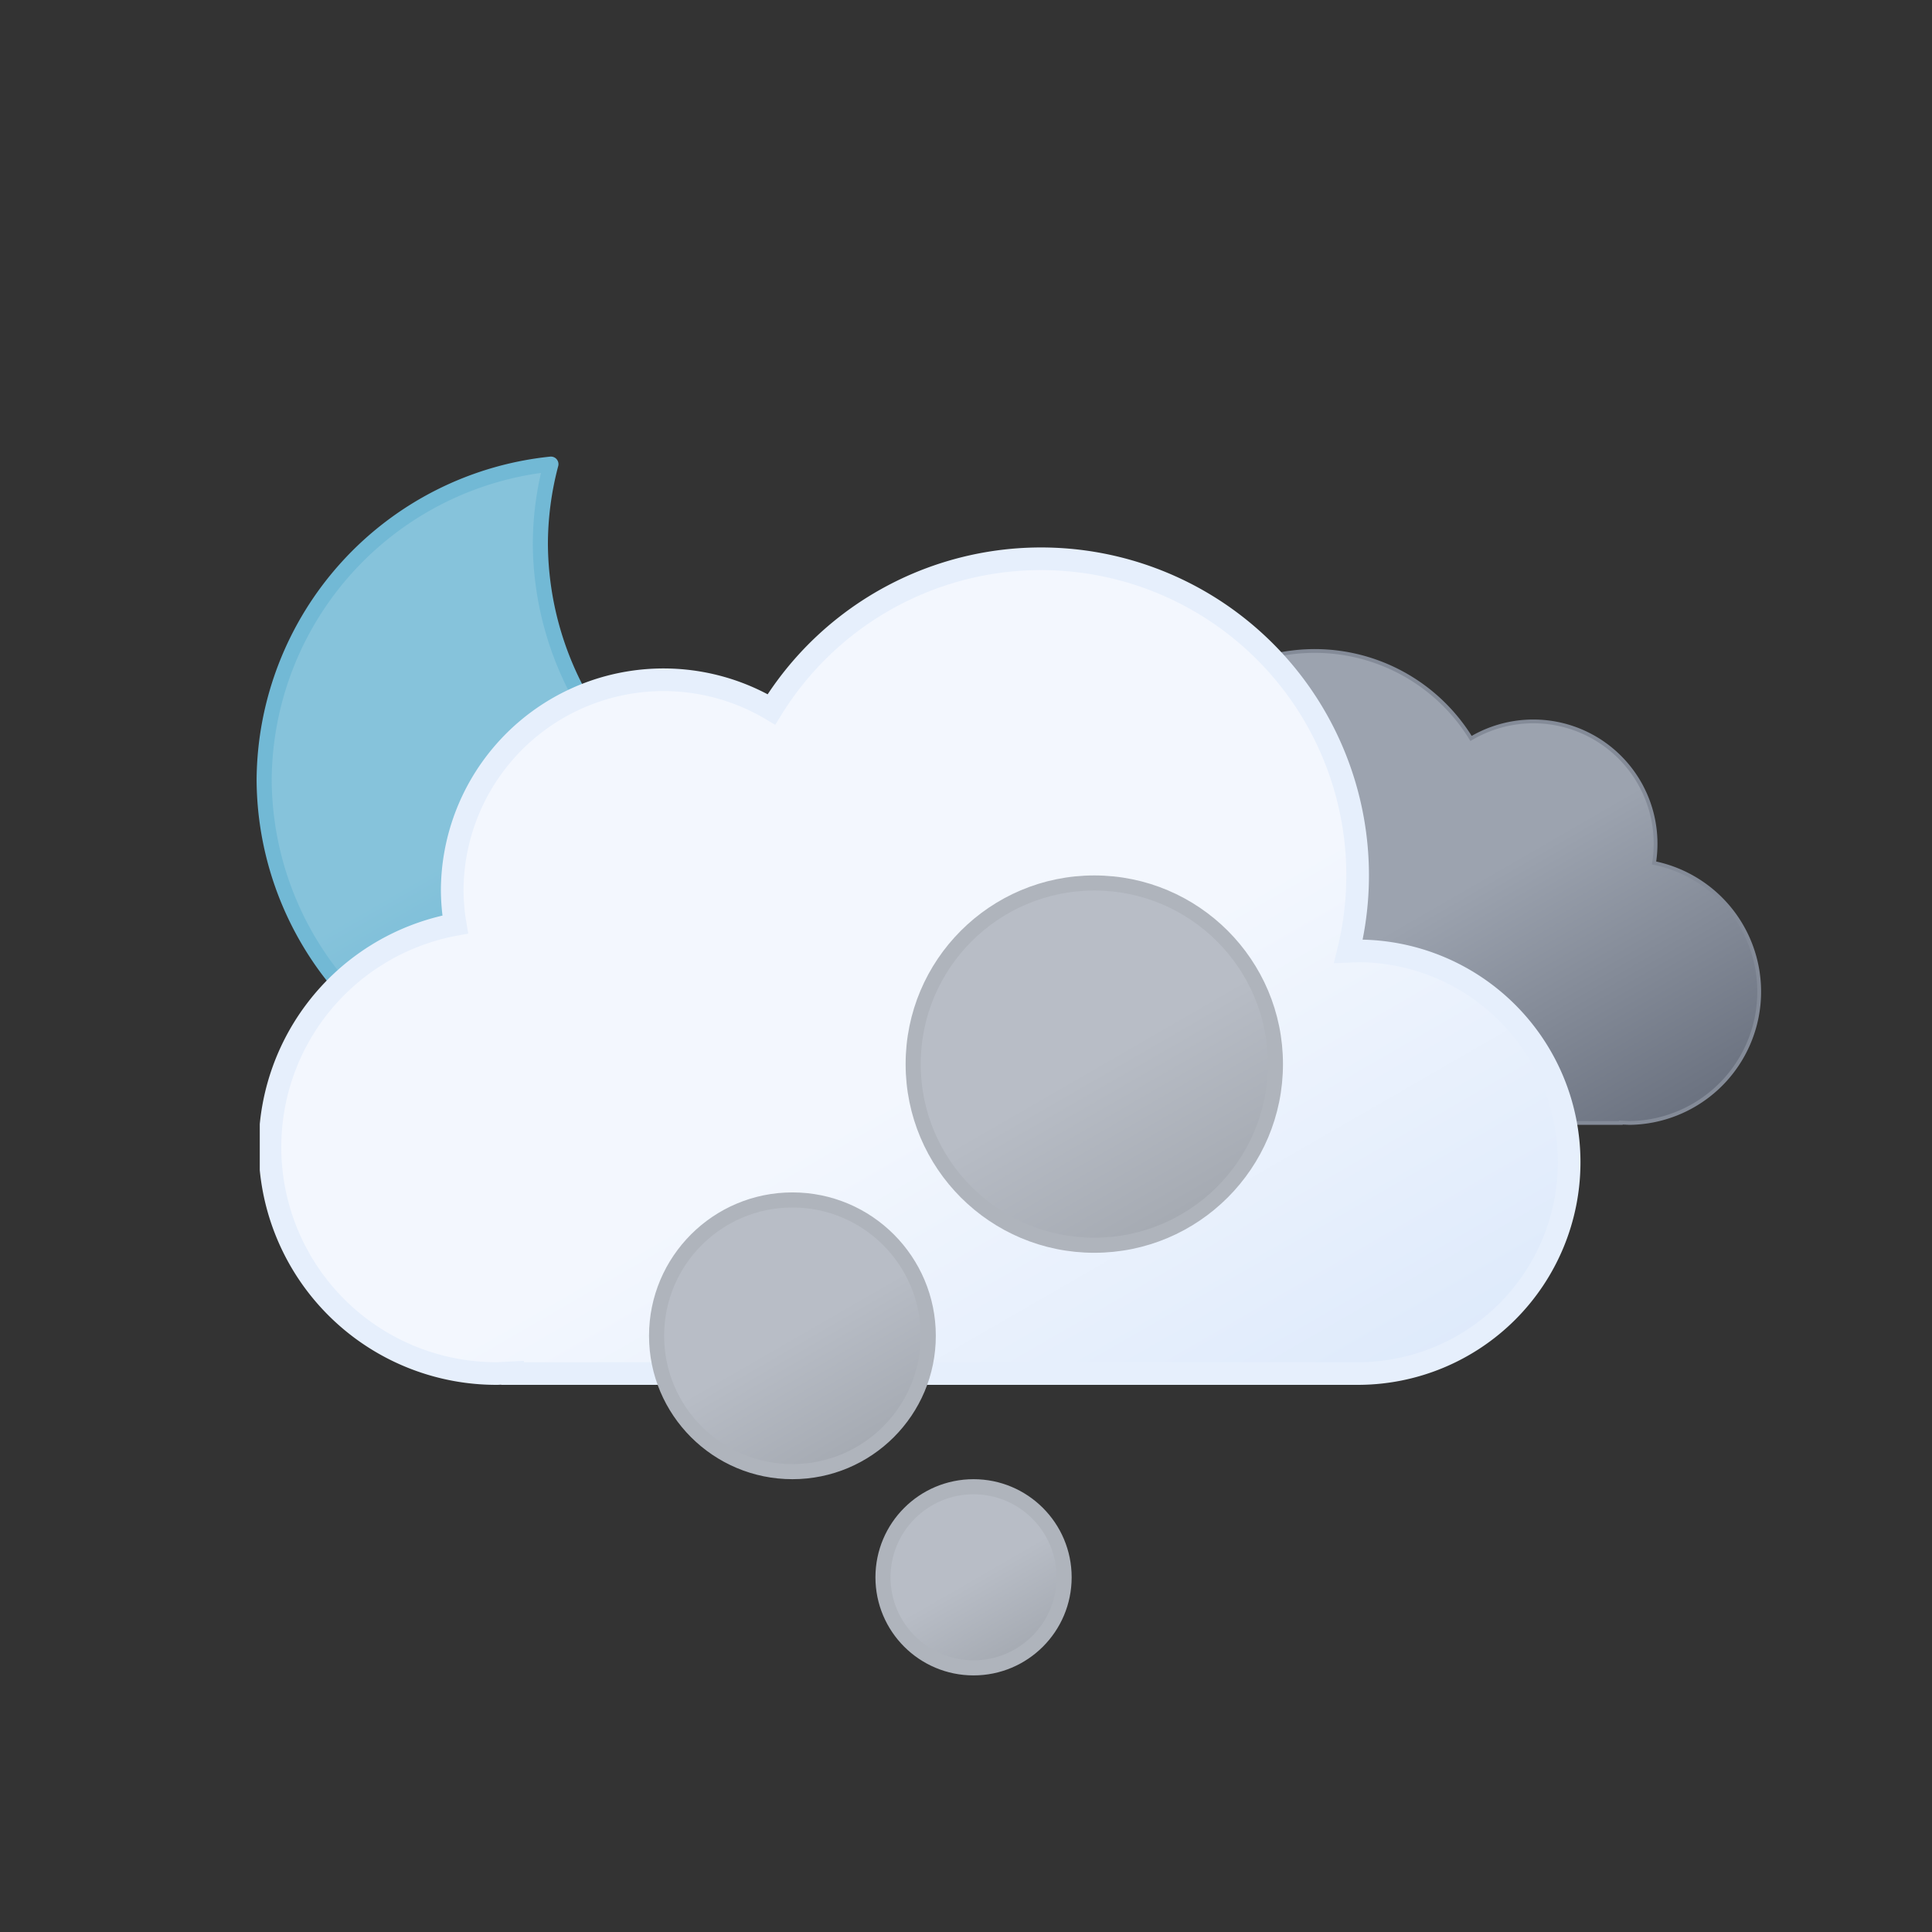 <svg xmlns="http://www.w3.org/2000/svg" xmlns:xlink="http://www.w3.org/1999/xlink" viewBox="0 0 512 512"><rect x="0" y="0" width="512" height="512" fill="#333333" stroke="none"/><defs><linearGradient id="a" x1="99.5" x2="232.6" y1="30.7" y2="261.4" gradientUnits="userSpaceOnUse"><stop offset="0" stop-color="#f3f7fe"/><stop offset=".5" stop-color="#f3f7fe"/><stop offset="1" stop-color="#deeafb"/></linearGradient><linearGradient id="b" x1="52.7" x2="133.4" y1="9.6" y2="149.3" gradientUnits="userSpaceOnUse"><stop offset="0" stop-color="#9ca3af"/><stop offset=".5" stop-color="#9ca3af"/><stop offset="1" stop-color="#6b7280"/></linearGradient><linearGradient id="c" x1="34.7" x2="119.2" y1="18.6" y2="165" gradientUnits="userSpaceOnUse"><stop offset="0" stop-color="#86c3db"/><stop offset=".5" stop-color="#86c3db"/><stop offset="1" stop-color="#5eafcf"/></linearGradient><linearGradient id="d" x1="74" x2="98" y1="165.2" y2="206.8" gradientUnits="userSpaceOnUse"><stop offset="0" stop-color="#b8bdc6"/><stop offset=".5" stop-color="#b8bdc6"/><stop offset="1" stop-color="#a5aab2"/></linearGradient><linearGradient xlink:href="#d" id="e" x1="20" x2="56" y1="90.8" y2="153.2"/><linearGradient xlink:href="#d" id="f" x1="94" x2="142" y1="8.4" y2="91.6"/><symbol id="h" viewBox="0 0 172 172"><path fill="url(#c)" stroke="#72b9d5" stroke-linecap="round" stroke-linejoin="round" stroke-width="4" d="M160.6 107.4a84.8 84.8 0 01-85.4-84.3A83.3 83.3 0 0178 2 84.7 84.7 0 002 85.7 84.8 84.8 0 0087.4 170a85.2 85.2 0 0082.6-63.1 88 88 0 01-9.4.5Z"/></symbol><symbol id="j" viewBox="0 0 200.3 126.1"><path fill="url(#b)" stroke="#848b98" stroke-miterlimit="10" d="M.5 93.2a32.4 32.4 0 0032.4 32.4h129.8v-.1l2.3.1a34.8 34.8 0 006.5-68.9 32.4 32.4 0 00-48.5-33 48.6 48.6 0 00-88.6 37.1h-1.5A32.4 32.4 0 00.5 93.1Z"/></symbol><symbol id="k" viewBox="0 0 350 222"><path fill="url(#a)" stroke="#e6effc" stroke-miterlimit="10" stroke-width="6" d="m291 107-2.5.1A83.9 83.9 0 00135.6 43 56 56 0 0051 91a56.6 56.6 0 00.8 9A60 60 0 0063 219l4-.2v.2h224a56 56 0 000-112Z"/></symbol><symbol id="i" viewBox="0 0 398 222"><use xlink:href="#j" width="200.3" height="126.1" transform="translate(198 27)"/><use xlink:href="#k" width="350" height="222"/></symbol><symbol id="g" viewBox="0 0 398.8 246"><use xlink:href="#h" width="172" height="172"/><use xlink:href="#i" width="398" height="222" transform="translate(.84 24)"/></symbol><symbol id="l" viewBox="0 0 168 212"><circle cx="86" cy="186" r="24" fill="url(#d)" stroke="#afb4bc" stroke-miterlimit="10" stroke-width="4"/><circle cx="38" cy="122" r="36" fill="url(#e)" stroke="#afb4bc" stroke-miterlimit="10" stroke-width="4"/><circle cx="118" cy="50" r="48" fill="url(#f)" stroke="#afb4bc" stroke-miterlimit="10" stroke-width="4"/></symbol></defs><use xlink:href="#g" width="398.8" height="246" transform="translate(68 121)"/><use xlink:href="#l" width="168" height="212" transform="translate(172 232)"/></svg>